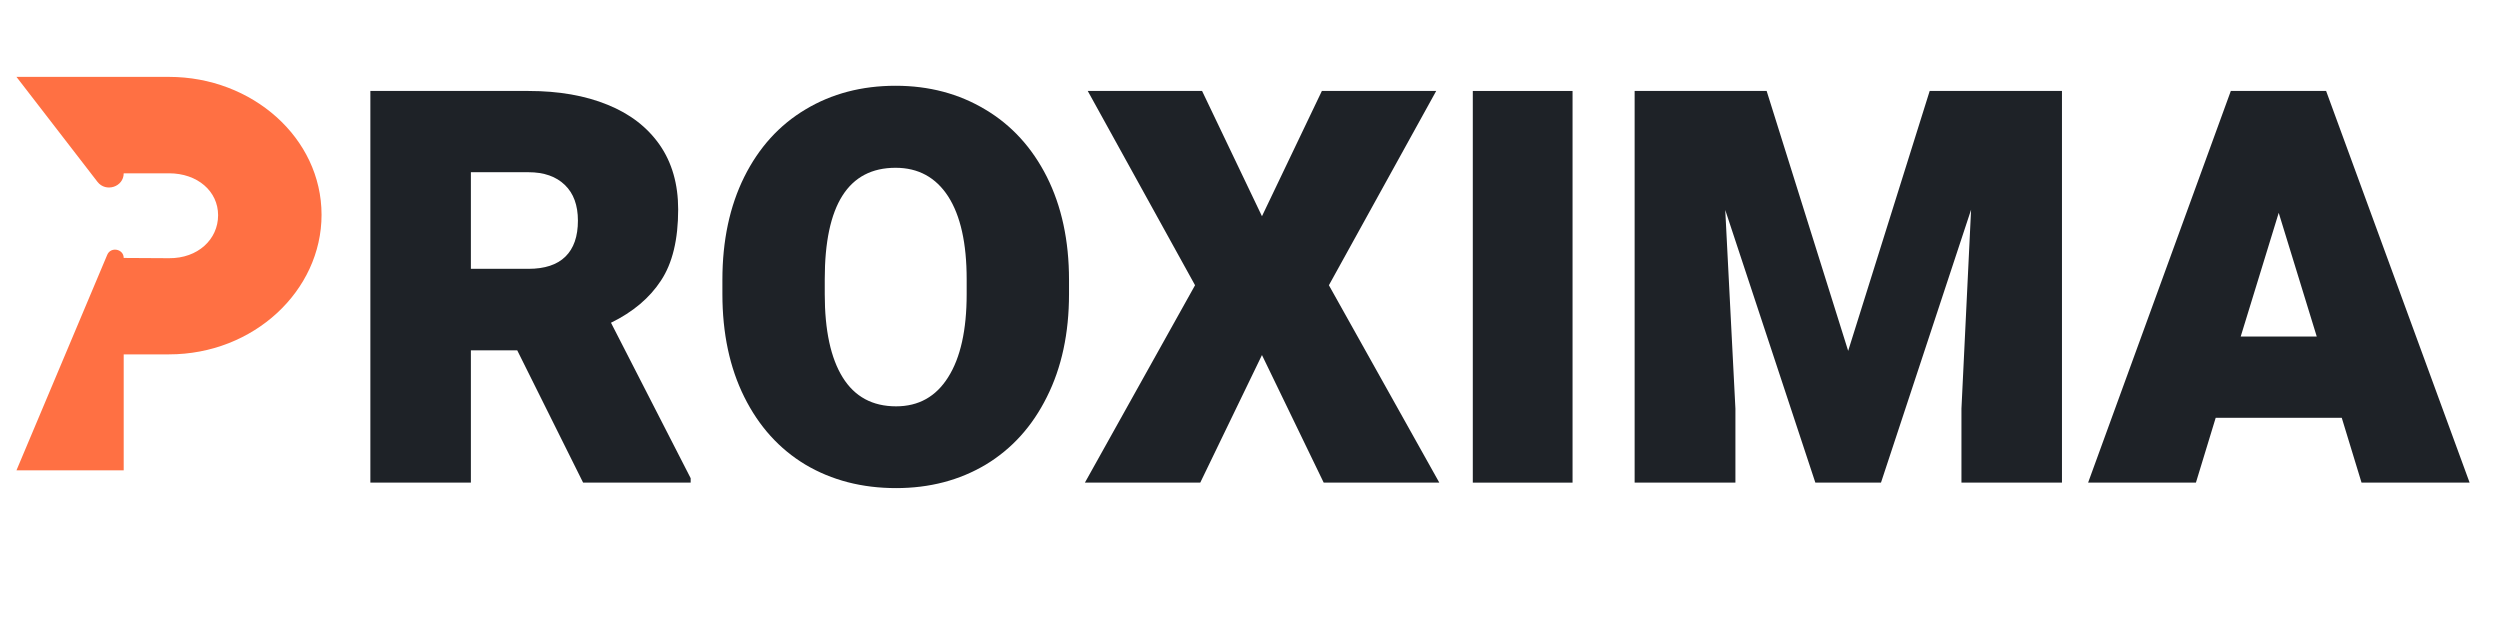 <svg xmlns="http://www.w3.org/2000/svg" xmlns:xlink="http://www.w3.org/1999/xlink" width="200" zoomAndPan="magnify" viewBox="0 0 150 37.5" height="50" preserveAspectRatio="xMidYMid meet" version="1.0"><defs><g/><clipPath id="f91ef49d2e"><path d="M 0.988 4.59 L 19.301 4.59 L 19.301 28.246 L 0.988 28.246 Z M 0.988 4.59 " clip-rule="nonzero"/></clipPath></defs><g clip-path="url(#f91ef49d2e)"><path fill="#ff7043" d="M 19.293 12.887 C 19.293 17.441 15.223 21.262 10.141 21.262 L 7.422 21.262 L 7.422 28.219 L 0.988 28.219 L 6.434 15.289 C 6.645 14.781 7.422 14.934 7.422 15.477 L 10.141 15.492 C 11.871 15.508 13.086 14.363 13.086 12.914 C 13.086 11.48 11.855 10.398 10.141 10.398 L 7.422 10.398 C 7.422 11.215 6.352 11.562 5.848 10.91 L 0.988 4.613 L 10.141 4.613 C 15.129 4.613 19.293 8.273 19.293 12.887 Z M 19.293 12.887 " fill-opacity="1" fill-rule="nonzero"/></g><g fill="#1e2227" fill-opacity="1"><g transform="translate(20.581, 28.958)"><g><path d="M 20.859 -0.266 L 20.859 0 L 14.406 0 L 10.453 -7.938 L 7.672 -7.938 L 7.672 0 L 1.641 0 L 1.641 -23.5 L 11.125 -23.5 C 12.945 -23.5 14.531 -23.223 15.875 -22.672 C 17.219 -22.129 18.258 -21.328 19 -20.266 C 19.738 -19.203 20.109 -17.91 20.109 -16.391 C 20.109 -14.586 19.766 -13.164 19.078 -12.125 C 18.398 -11.082 17.398 -10.238 16.078 -9.594 Z M 7.672 -12.828 L 11.125 -12.828 C 12.102 -12.828 12.844 -13.07 13.344 -13.562 C 13.844 -14.051 14.094 -14.77 14.094 -15.719 C 14.094 -16.645 13.832 -17.359 13.312 -17.859 C 12.789 -18.367 12.062 -18.625 11.125 -18.625 L 7.672 -18.625 Z M 7.672 -12.828 "/></g></g></g><g fill="#1e2227" fill-opacity="1"><g transform="translate(42.344, 28.958)"><g><path d="M 21.797 -11.312 C 21.797 -8.957 21.352 -6.898 20.469 -5.141 C 19.594 -3.379 18.367 -2.023 16.797 -1.078 C 15.223 -0.141 13.43 0.328 11.422 0.328 C 9.379 0.328 7.566 -0.141 5.984 -1.078 C 4.41 -2.023 3.188 -3.379 2.312 -5.141 C 1.438 -6.898 1 -8.957 1 -11.312 L 1 -12.172 C 1 -14.523 1.438 -16.582 2.312 -18.344 C 3.188 -20.102 4.41 -21.453 5.984 -22.391 C 7.555 -23.336 9.359 -23.812 11.391 -23.812 C 13.398 -23.812 15.191 -23.336 16.766 -22.391 C 18.348 -21.453 19.582 -20.102 20.469 -18.344 C 21.352 -16.582 21.797 -14.523 21.797 -12.172 Z M 15.656 -12.203 C 15.656 -14.367 15.285 -16.023 14.547 -17.172 C 13.805 -18.316 12.754 -18.891 11.391 -18.891 C 8.555 -18.891 7.141 -16.66 7.141 -12.203 L 7.141 -11.312 C 7.141 -9.133 7.5 -7.469 8.219 -6.312 C 8.938 -5.156 10.004 -4.578 11.422 -4.578 C 12.773 -4.578 13.816 -5.16 14.547 -6.328 C 15.285 -7.492 15.656 -9.156 15.656 -11.312 Z M 15.656 -12.203 "/></g></g></g><g fill="#1e2227" fill-opacity="1"><g transform="translate(65.156, 28.958)"><g><path d="M 14.156 -23.5 L 21.016 -23.5 L 14.578 -11.844 L 21.203 0 L 14.266 0 L 10.562 -7.656 L 6.859 0 L -0.062 0 L 6.547 -11.844 L 0.109 -23.5 L 6.969 -23.5 L 10.562 -15.984 Z M 14.156 -23.5 "/></g></g></g><g fill="#1e2227" fill-opacity="1"><g transform="translate(86.306, 28.958)"><g><path d="M 2.062 0 L 2.062 -23.5 L 8.047 -23.5 L 8.047 0 Z M 2.062 0 "/></g></g></g><g fill="#1e2227" fill-opacity="1"><g transform="translate(96.437, 28.958)"><g><path d="M 27.281 0 L 21.25 0 L 21.25 -4.438 L 21.828 -16.375 L 16.422 0 L 12.484 0 L 7.078 -16.359 L 7.688 -4.438 L 7.688 0 L 1.641 0 L 1.641 -23.5 L 9.562 -23.5 L 14.453 -7.906 L 19.344 -23.5 L 27.281 -23.5 Z M 27.281 0 "/></g></g></g><g fill="#1e2227" fill-opacity="1"><g transform="translate(125.411, 28.958)"><g><path d="M 15.094 -3.891 L 7.531 -3.891 L 6.344 0 L -0.125 0 L 8.438 -23.5 L 14.156 -23.5 L 22.766 0 L 16.281 0 Z M 13.594 -8.766 L 11.312 -16.188 L 9.031 -8.766 Z M 13.594 -8.766 "/></g></g></g></svg>